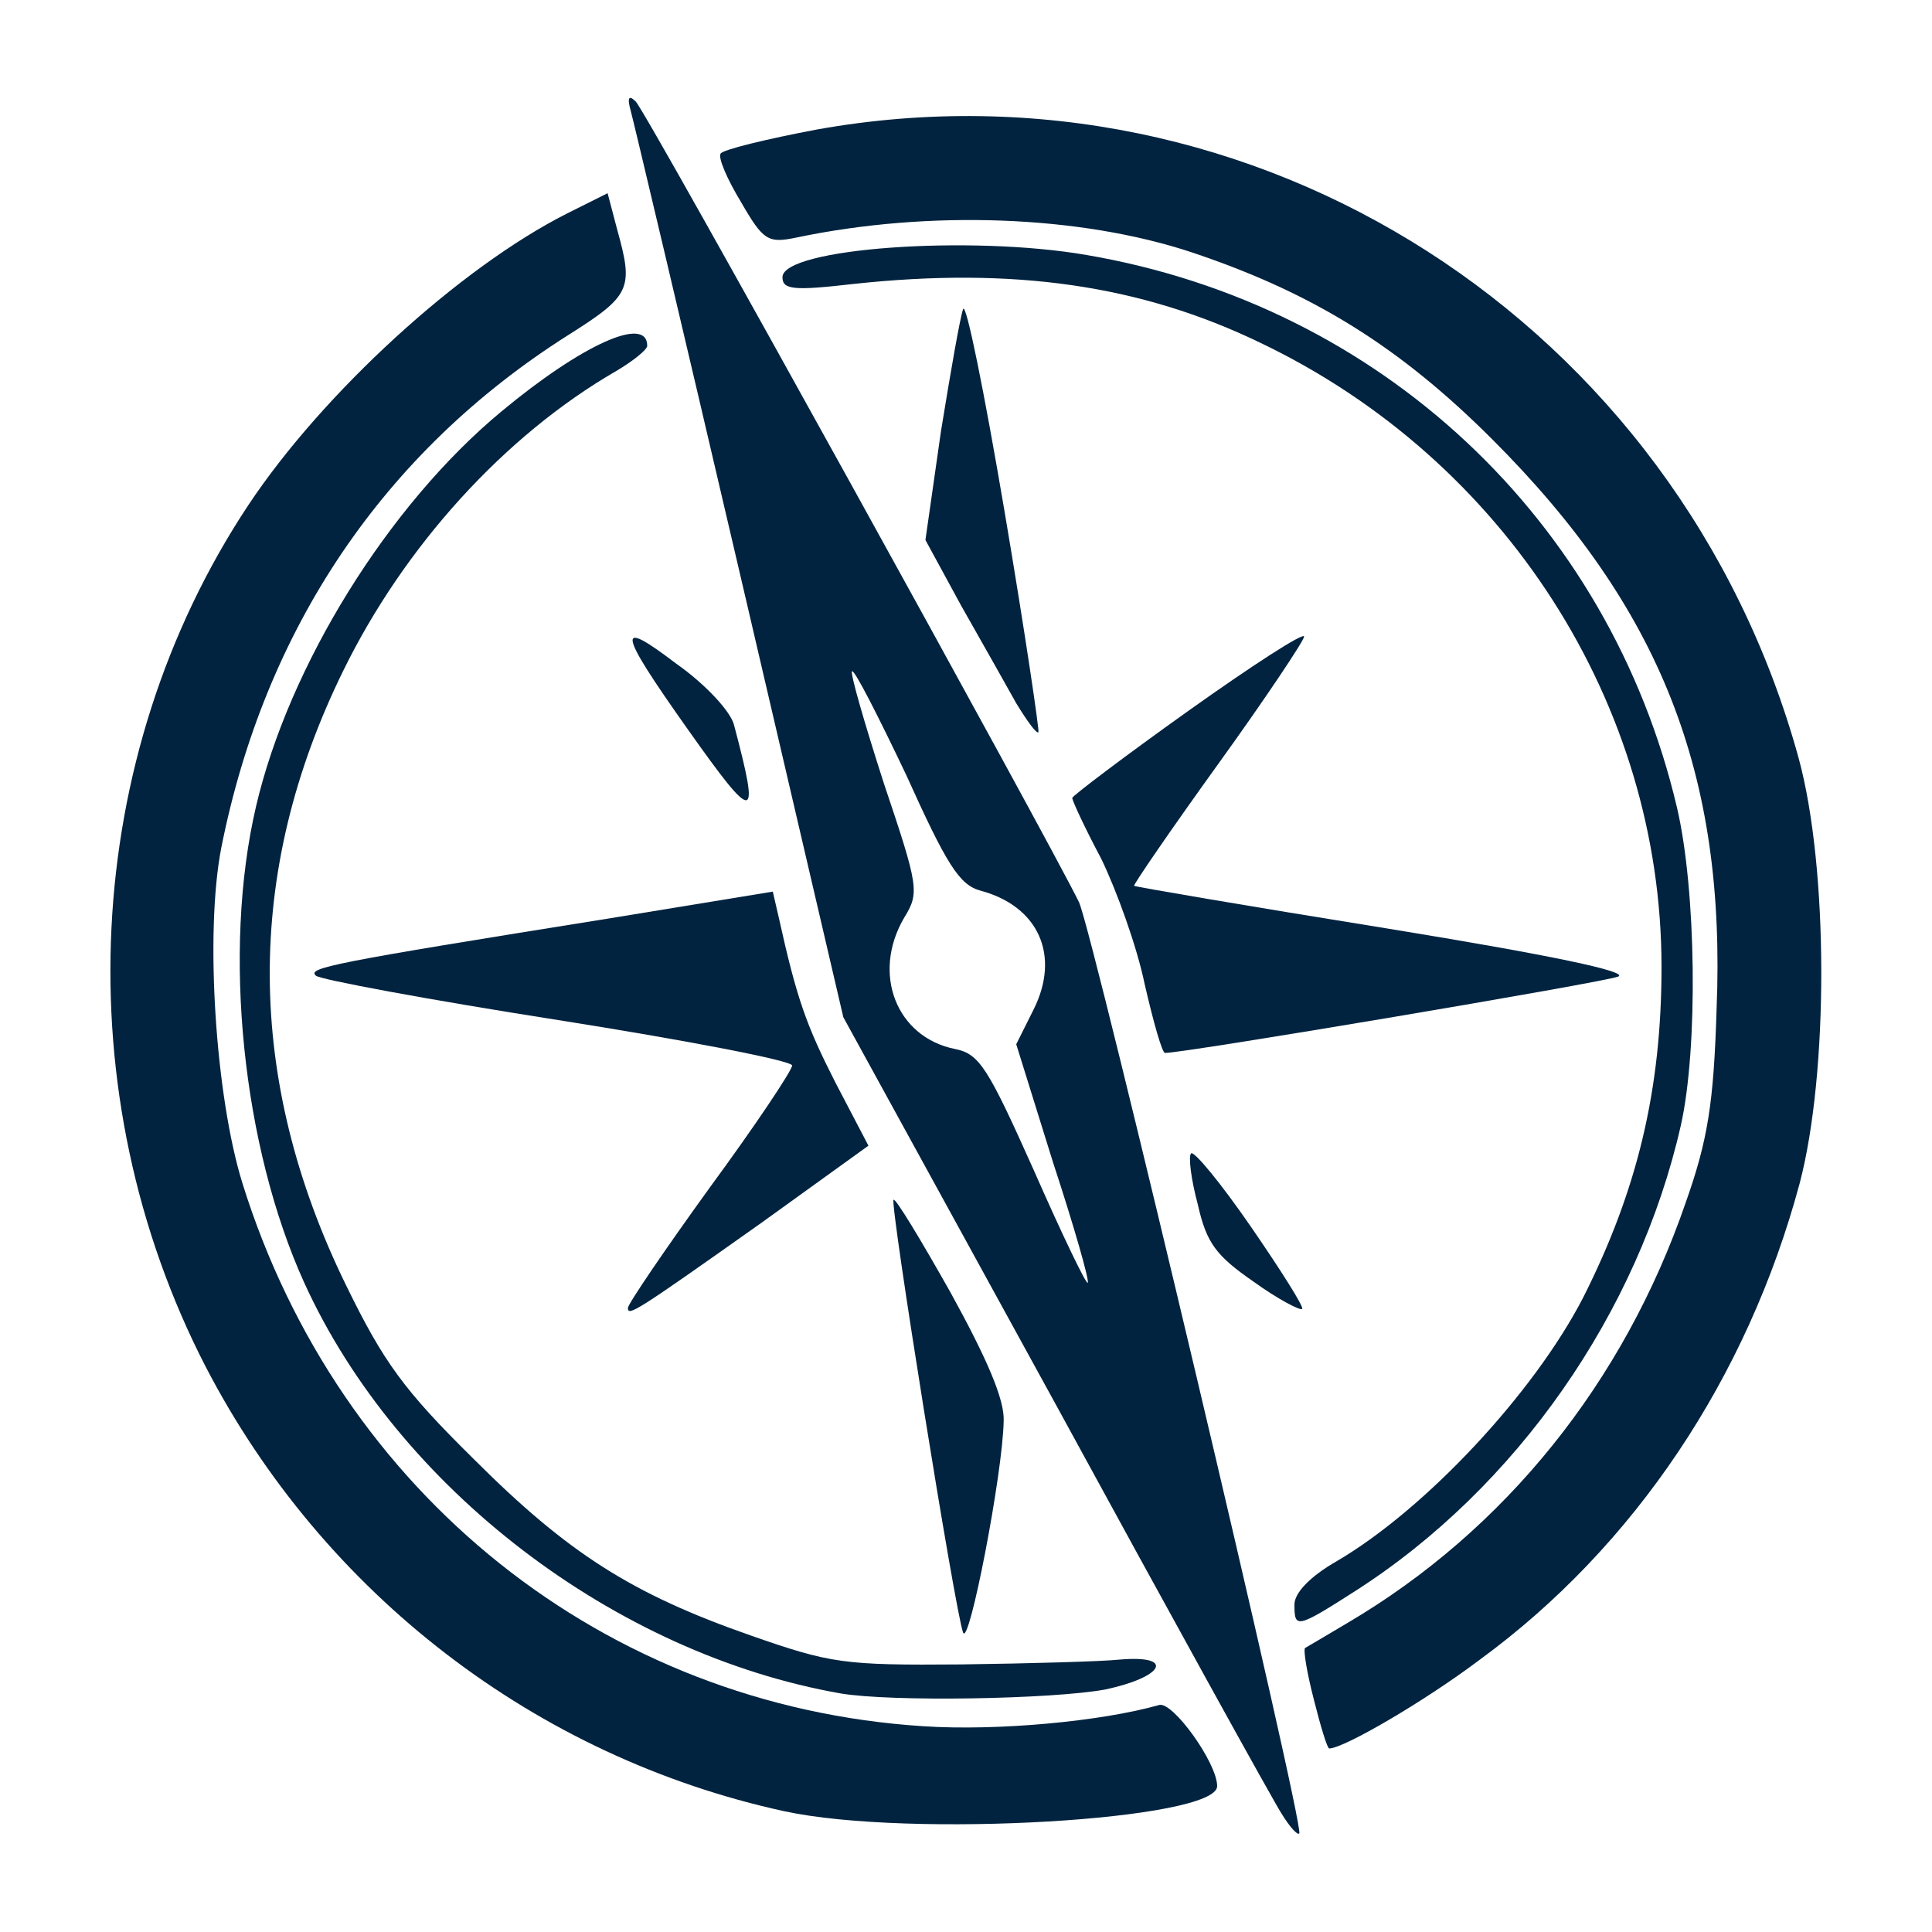 <!DOCTYPE svg PUBLIC "-//W3C//DTD SVG 20010904//EN" "http://www.w3.org/TR/2001/REC-SVG-20010904/DTD/svg10.dtd">
<svg version="1.0" xmlns="http://www.w3.org/2000/svg" width="200px" height="200px" viewBox="0 0 2000 2000" preserveAspectRatio="xMidYMid meet">
<g id="layer101" fill="#01233f" stroke="none">
 <path d="M1327 1878 c-8 -12 -114 -204 -234 -424 l-220 -401 -107 -459 c-59 -253 -110 -468 -113 -479 -4 -14 -2 -17 5 -10 11 10 430 769 459 829 15 33 234 958 228 964 -2 2 -10 -7 -18 -20z m-237 -675 l-38 -122 18 -36 c28 -56 5 -107 -55 -123 -22 -6 -35 -27 -77 -120 -29 -61 -54 -110 -56 -107 -2 2 13 54 33 116 36 107 37 113 21 139 -34 58 -8 124 53 136 25 5 34 20 81 125 29 66 54 118 56 117 2 -2 -14 -58 -36 -125z"/>
 <path d="M812 1875 c-257 -56 -477 -225 -599 -460 -146 -283 -129 -631 44 -892 77 -116 219 -246 330 -302 l42 -21 10 38 c17 61 14 68 -51 109 -191 121 -314 304 -359 531 -17 88 -6 257 22 347 100 321 375 541 705 562 77 5 184 -5 244 -22 14 -4 60 60 60 84 0 35 -318 54 -448 26z"/>
 <path d="M1360 1759 c-7 -27 -11 -51 -9 -53 2 -1 22 -13 44 -26 163 -96 286 -249 350 -435 23 -65 29 -103 32 -200 10 -244 -58 -416 -232 -590 -96 -96 -186 -152 -312 -194 -115 -38 -271 -44 -409 -15 -29 6 -34 3 -57 -37 -14 -23 -24 -46 -21 -50 2 -4 47 -15 100 -25 453 -81 892 200 1016 651 31 114 31 326 1 440 -54 201 -171 376 -331 493 -57 43 -141 92 -156 92 -2 0 -9 -23 -16 -51z"/>
 <path d="M870 1753 c-233 -41 -458 -212 -555 -425 -64 -141 -85 -343 -50 -493 34 -146 137 -312 254 -409 83 -69 151 -100 151 -68 0 4 -15 16 -32 26 -116 67 -220 182 -283 311 -102 208 -101 422 3 635 39 80 60 109 132 180 98 98 164 140 287 183 83 29 96 31 218 30 72 -1 145 -3 164 -5 58 -5 46 18 -15 31 -55 10 -221 13 -274 4z"/>
 <path d="M997 1690 c-8 -20 -76 -444 -72 -448 2 -2 28 41 59 96 38 69 56 111 55 133 -1 55 -36 235 -42 219z"/>
 <path d="M1340 1661 c0 -12 16 -29 44 -45 92 -54 204 -174 255 -273 56 -111 81 -215 81 -342 0 -272 -162 -525 -415 -646 -124 -60 -256 -79 -422 -61 -61 7 -73 6 -73 -7 0 -30 194 -44 315 -23 304 52 541 274 611 572 20 85 22 249 4 329 -44 194 -170 375 -337 482 -61 39 -63 39 -63 14z"/>
 <path d="M650 1354 c0 -4 38 -60 85 -125 47 -64 85 -121 85 -126 0 -5 -109 -26 -242 -47 -134 -21 -247 -42 -251 -46 -9 -8 14 -13 302 -59 l171 -28 6 26 c19 86 29 113 59 172 l34 65 -111 80 c-130 92 -138 97 -138 88z"/>
 <path d="M1298 1327 c-39 -27 -49 -40 -58 -80 -7 -26 -10 -50 -7 -53 3 -3 31 31 62 76 31 45 55 83 53 85 -2 2 -25 -10 -50 -28z"/>
 <path d="M1185 1019 c-8 -39 -29 -97 -45 -130 -17 -32 -30 -60 -30 -63 0 -2 54 -43 120 -90 66 -47 120 -82 120 -77 0 4 -40 64 -89 132 -49 68 -88 125 -87 126 1 1 118 21 261 44 172 28 252 45 240 50 -15 6 -448 79 -469 79 -3 0 -12 -32 -21 -71z"/>
 <path d="M712 755 c-73 -103 -75 -116 -12 -68 30 21 57 50 60 64 27 102 22 103 -48 4z"/>
 <path d="M1052 728 c-10 -18 -36 -64 -57 -101 l-37 -68 16 -112 c10 -62 20 -119 23 -127 3 -8 22 86 43 210 21 124 36 226 35 228 -2 2 -12 -12 -23 -30z"/>
 </g>

</svg>